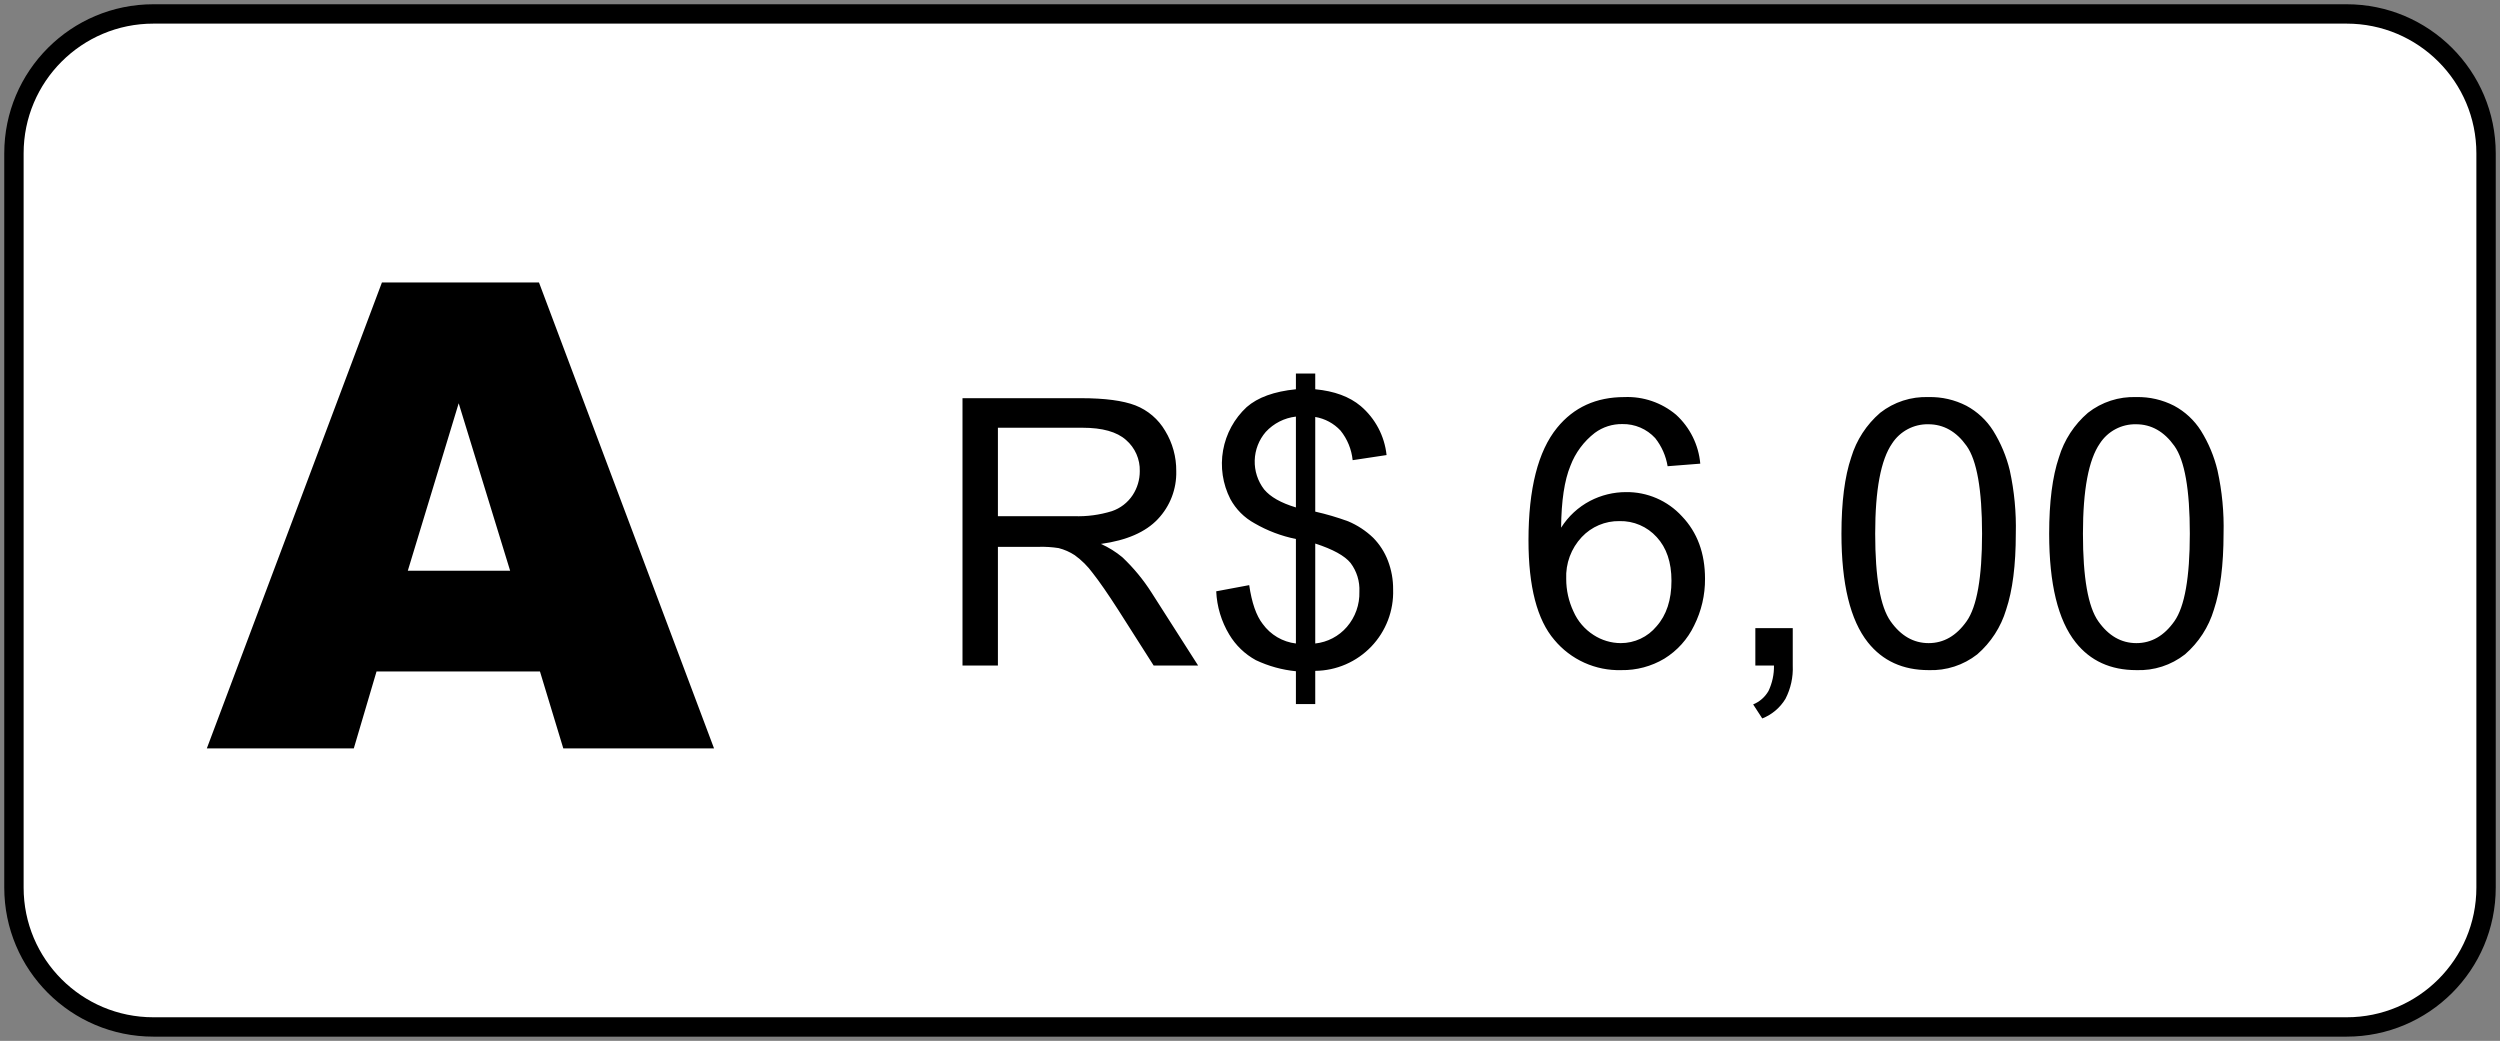 <svg width="538" height="224" viewBox="0 0 538 224" fill="none" xmlns="http://www.w3.org/2000/svg">
<rect x="0" y="0" width="538" height="224" fill="#808080" stroke="none"/>
<path d="M505 3H33C16.431 3 3 16.431 3 33V191C3 207.569 16.431 221 33 221H505C521.569 221 535 207.569 535 191V33C535 16.431 521.569 3 505 3Z" fill="white" stroke="black" stroke-width="4.167"/>
<path fill-rule="evenodd" clip-rule="evenodd" d="M121.22 161.05H153.66L115.99 60.79H82.19L44.51 161.05H76.14L81.03 144.5H116.2L121.22 161.05ZM87.76 122.82L98.71 86.78L109.78 122.82H87.76Z" fill="black"/>
<path fill-rule="evenodd" clip-rule="evenodd" d="M214.75 143.23V117.68H223.58C224.999 117.641 226.418 117.731 227.82 117.95C229.053 118.265 230.226 118.782 231.29 119.48C232.774 120.553 234.079 121.852 235.16 123.33C236.6 125.16 238.43 127.803 240.65 131.26L248.27 143.23H257.84L247.84 127.57C246.059 124.765 243.936 122.192 241.52 119.91C240.124 118.752 238.576 117.79 236.92 117.05C242.45 116.29 246.533 114.51 249.17 111.71C251.803 108.929 253.227 105.219 253.13 101.39C253.163 98.33 252.335 95.322 250.74 92.71C249.284 90.218 247.029 88.29 244.34 87.24C241.67 86.21 237.773 85.693 232.65 85.69H207.13V143.23H214.75ZM214.75 92.05H232.96C237.22 92.05 240.35 92.92 242.32 94.68C243.28 95.509 244.044 96.541 244.556 97.702C245.068 98.862 245.315 100.122 245.28 101.39C245.288 103.223 244.756 105.018 243.75 106.55C242.685 108.165 241.112 109.379 239.28 110C236.64 110.818 233.882 111.183 231.12 111.08H214.75V92.05ZM283.04 151.51V144.37C285.298 144.345 287.527 143.87 289.599 142.971C291.67 142.073 293.541 140.77 295.102 139.139C296.663 137.508 297.883 135.582 298.689 133.474C299.496 131.365 299.874 129.117 299.8 126.86C299.82 124.741 299.44 122.638 298.68 120.66C297.973 118.806 296.886 117.12 295.49 115.71C293.928 114.213 292.105 113.017 290.11 112.18C287.8 111.336 285.439 110.641 283.04 110.1V89.73C285.127 90.081 287.039 91.111 288.48 92.66C289.95 94.485 290.857 96.698 291.09 99.03L298.39 97.93C297.956 93.829 295.962 90.052 292.82 87.38C290.41 85.36 287.15 84.157 283.04 83.77V80.39H278.88V83.77C274.2 84.237 270.667 85.517 268.28 87.61C265.621 90.075 263.84 93.341 263.206 96.911C262.573 100.481 263.122 104.161 264.77 107.39C265.964 109.595 267.769 111.408 269.97 112.61C272.736 114.214 275.746 115.356 278.88 115.99V138.48C277.464 138.311 276.099 137.851 274.87 137.128C273.642 136.405 272.576 135.435 271.74 134.28C270.35 132.5 269.38 129.714 268.83 125.92L261.73 127.25C261.875 130.539 262.841 133.74 264.54 136.56C265.923 138.876 267.902 140.779 270.27 142.07C272.982 143.352 275.895 144.157 278.88 144.45V151.51H283.04ZM278.88 109.2C275.66 108.23 273.38 106.94 272.03 105.31C270.661 103.522 269.949 101.317 270.015 99.066C270.08 96.815 270.919 94.655 272.39 92.95C274.088 91.108 276.391 89.936 278.88 89.65V109.2ZM283.04 116.97C286.84 118.2 289.373 119.593 290.64 121.15C291.978 122.924 292.65 125.111 292.54 127.33C292.623 130.104 291.664 132.809 289.85 134.91C288.115 136.921 285.681 138.197 283.04 138.48V116.97ZM360.7 89.26C357.596 86.644 353.626 85.284 349.57 85.45C343.5 85.45 338.673 87.65 335.09 92.05C330.98 97.1 328.927 105.184 328.93 116.3C328.93 126.25 330.787 133.387 334.5 137.71C336.251 139.813 338.457 141.491 340.952 142.617C343.446 143.743 346.164 144.288 348.9 144.21C352.16 144.266 355.37 143.41 358.17 141.74C360.947 140.028 363.172 137.553 364.58 134.61C366.145 131.489 366.947 128.041 366.92 124.55C366.92 119.05 365.263 114.567 361.95 111.1C360.424 109.435 358.563 108.112 356.49 107.216C354.417 106.32 352.178 105.871 349.92 105.9C347.229 105.9 344.577 106.548 342.19 107.79C339.637 109.129 337.484 111.119 335.95 113.56C336 107.8 336.667 103.363 337.95 100.25C339.011 97.441 340.832 94.983 343.21 93.15C344.925 91.886 347.009 91.222 349.14 91.26C350.463 91.235 351.777 91.492 352.994 92.012C354.211 92.533 355.304 93.306 356.2 94.28C357.589 96.037 358.508 98.119 358.87 100.33L365.9 99.78C365.544 95.746 363.688 91.993 360.7 89.26ZM340.39 115.58C341.429 114.472 342.688 113.594 344.086 113.001C345.485 112.409 346.991 112.116 348.51 112.14C350.014 112.103 351.508 112.392 352.891 112.985C354.273 113.579 355.511 114.464 356.52 115.58C358.64 117.87 359.7 121.003 359.7 124.98C359.7 129.11 358.627 132.38 356.48 134.79C355.544 135.922 354.369 136.832 353.039 137.456C351.71 138.08 350.259 138.402 348.79 138.4C346.712 138.391 344.681 137.783 342.94 136.65C341.021 135.425 339.51 133.657 338.6 131.57C337.577 129.386 337.047 127.002 337.05 124.59C336.977 122.941 337.235 121.295 337.808 119.747C338.382 118.2 339.26 116.783 340.39 115.58ZM381.76 143.23C381.794 145.12 381.39 146.992 380.58 148.7C379.831 150.003 378.67 151.02 377.28 151.59L379.24 154.61C381.32 153.788 383.074 152.305 384.23 150.39C385.37 148.182 385.911 145.713 385.8 143.23V135.18H377.75V143.23H381.76ZM401.97 138.24C405.14 142.22 409.497 144.21 415.04 144.21C418.818 144.354 422.524 143.152 425.5 140.82C428.445 138.27 430.603 134.933 431.72 131.2C433.11 127.05 433.803 121.6 433.8 114.85C433.916 110.281 433.483 105.715 432.51 101.25C431.782 98.224 430.573 95.334 428.93 92.69C427.505 90.434 425.521 88.584 423.17 87.32C420.658 86.029 417.864 85.386 415.04 85.45C411.277 85.311 407.585 86.508 404.62 88.83C401.668 91.37 399.502 94.701 398.38 98.43C396.98 102.57 396.28 108.043 396.28 114.85C396.28 125.66 398.177 133.457 401.97 138.24ZM407.19 95.42C408.03 94.131 409.184 93.077 410.543 92.356C411.902 91.635 413.422 91.272 414.96 91.3C418.26 91.3 421.013 92.857 423.22 95.97C425.427 99.083 426.533 105.377 426.54 114.85C426.54 124.27 425.433 130.55 423.22 133.69C421.007 136.83 418.28 138.4 415.04 138.4C411.8 138.4 409.073 136.837 406.86 133.71C404.647 130.583 403.54 124.297 403.54 114.85C403.54 105.41 404.757 98.933 407.19 95.42ZM446.68 138.24C449.84 142.22 454.197 144.21 459.75 144.21C463.528 144.354 467.234 143.152 470.21 140.82C473.155 138.27 475.313 134.933 476.43 131.2C477.81 127.05 478.503 121.6 478.51 114.85C478.629 110.281 478.192 105.714 477.21 101.25C476.49 98.223 475.284 95.332 473.64 92.69C472.211 90.433 470.224 88.583 467.87 87.32C465.362 86.03 462.57 85.387 459.75 85.45C455.987 85.311 452.295 86.508 449.33 88.83C446.371 91.366 444.202 94.698 443.08 98.43C441.68 102.57 440.98 108.043 440.98 114.85C440.98 125.66 442.88 133.457 446.68 138.24ZM451.9 95.42C452.738 94.13 453.891 93.074 455.251 92.353C456.611 91.632 458.131 91.27 459.67 91.3C462.96 91.3 465.713 92.857 467.93 95.97C470.147 99.083 471.253 105.377 471.25 114.85C471.25 124.27 470.143 130.55 467.93 133.69C465.717 136.83 462.99 138.4 459.75 138.4C456.5 138.4 453.77 136.837 451.56 133.71C449.35 130.583 448.247 124.297 448.25 114.85C448.25 105.41 449.467 98.933 451.9 95.42Z" fill="black"/>
</svg>

